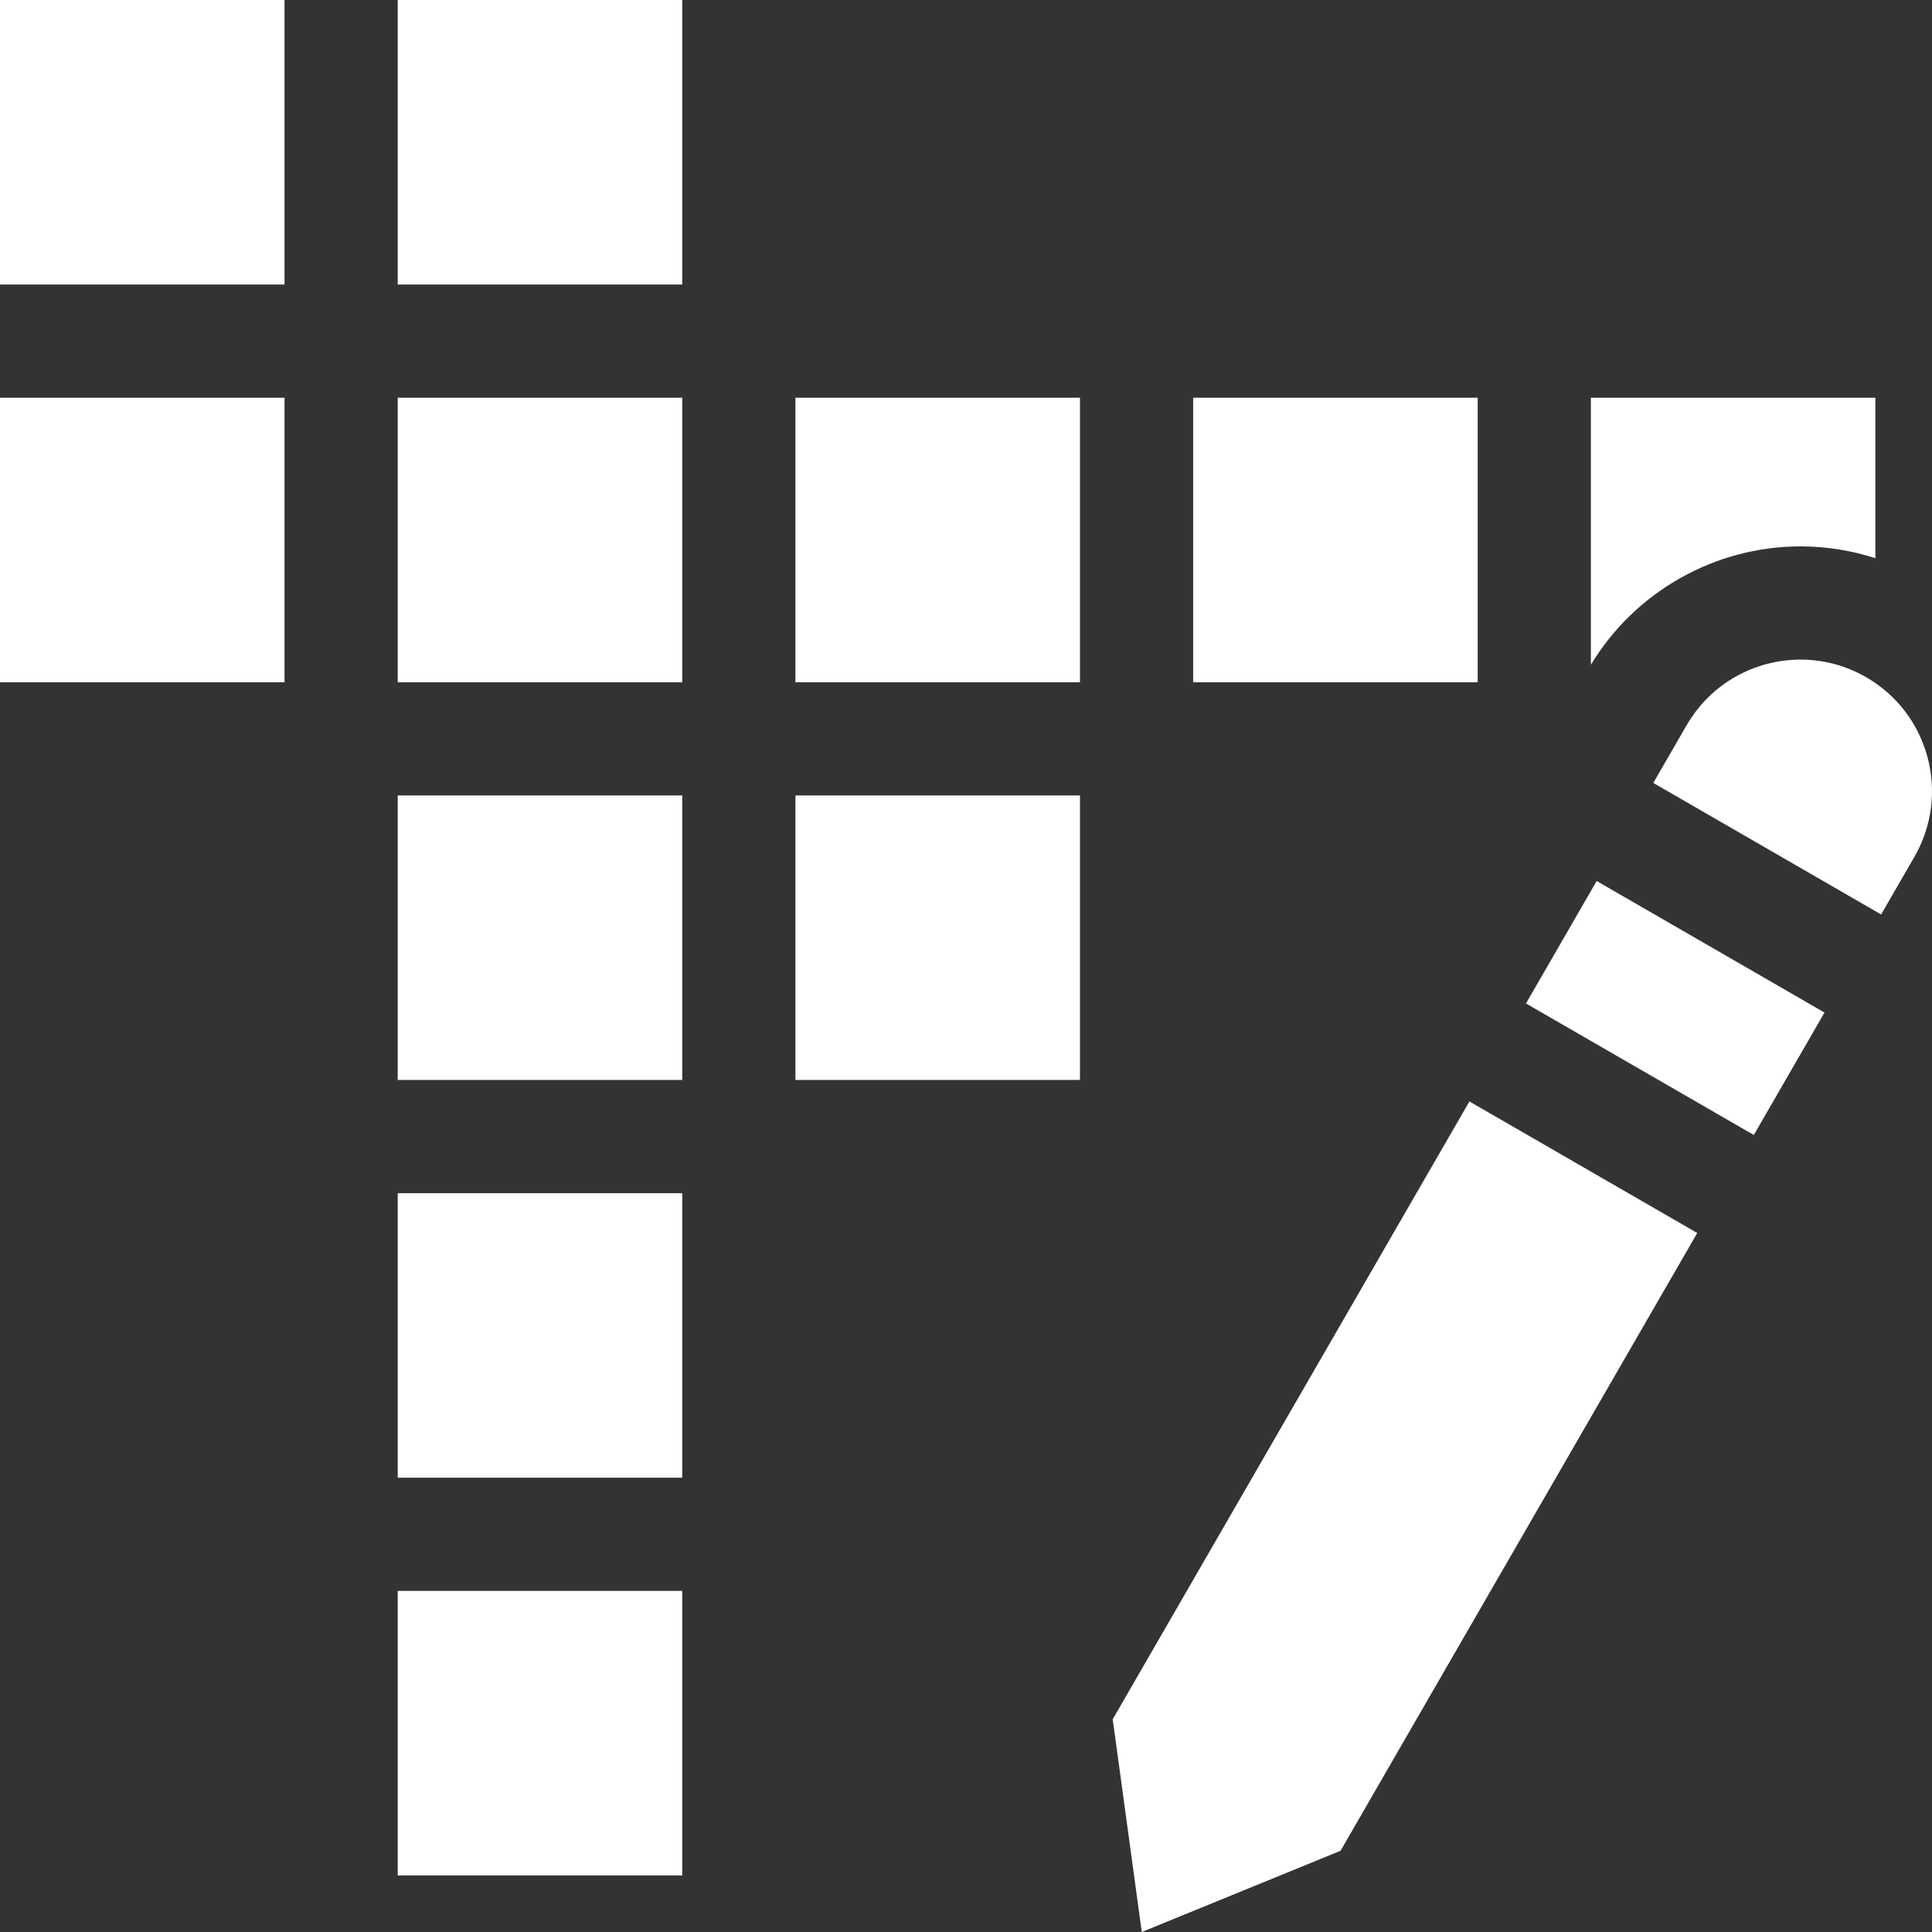 <svg id="Capa_1" fill='white' enable-background="new 0 0 512 512" height="512" viewBox="0 0 512 512" width="512" xmlns="http://www.w3.org/2000/svg"><rect x="0" y="0" width="512" height="512" fill="#333333" stroke="none"/><g><path d="m210.8 105.401h75.4v75.399h-75.4z"/><path d="m105.4 105.401h75.4v75.399h-75.4z"/><path d="m421.6 176.177c11.692-19.384 32.865-31.379 55.569-31.379 6.745 0 13.439 1.072 19.832 3.131v-42.528h-75.4v70.776z"/><path d="m316.2 105.401h75.399v75.399h-75.399z"/><path d="m0 105.401h75.4v75.399h-75.4z"/><path d="m105.4 316.201h75.4v75.399h-75.4z"/><path d="m105.4 210.801h75.4v75.4h-75.4z"/><path d="m105.4 421.6h75.4v75.4h-75.4z"/><path d="m210.8 210.801h75.4v75.4h-75.4z"/><path d="m105.4.001h75.4v75.4h-75.4z"/><path d="m0 .001h75.4v75.4h-75.4z"/><path d="m425.228 232.26h37.469v69.718h-37.469z" transform="matrix(.5 -.866 .866 .5 -9.351 518.042)"/><path d="m389.407 291.895-94.525 163.722 7.699 56.382 52.679-21.523 94.525-163.722z"/><path d="m498.519 242.344 8.805-15.251c9.626-16.673 3.913-37.992-12.759-47.618-5.49-3.17-11.482-4.676-17.397-4.676-12.047 0-23.765 6.253-30.221 17.435l-8.805 15.251z"/></g></svg>